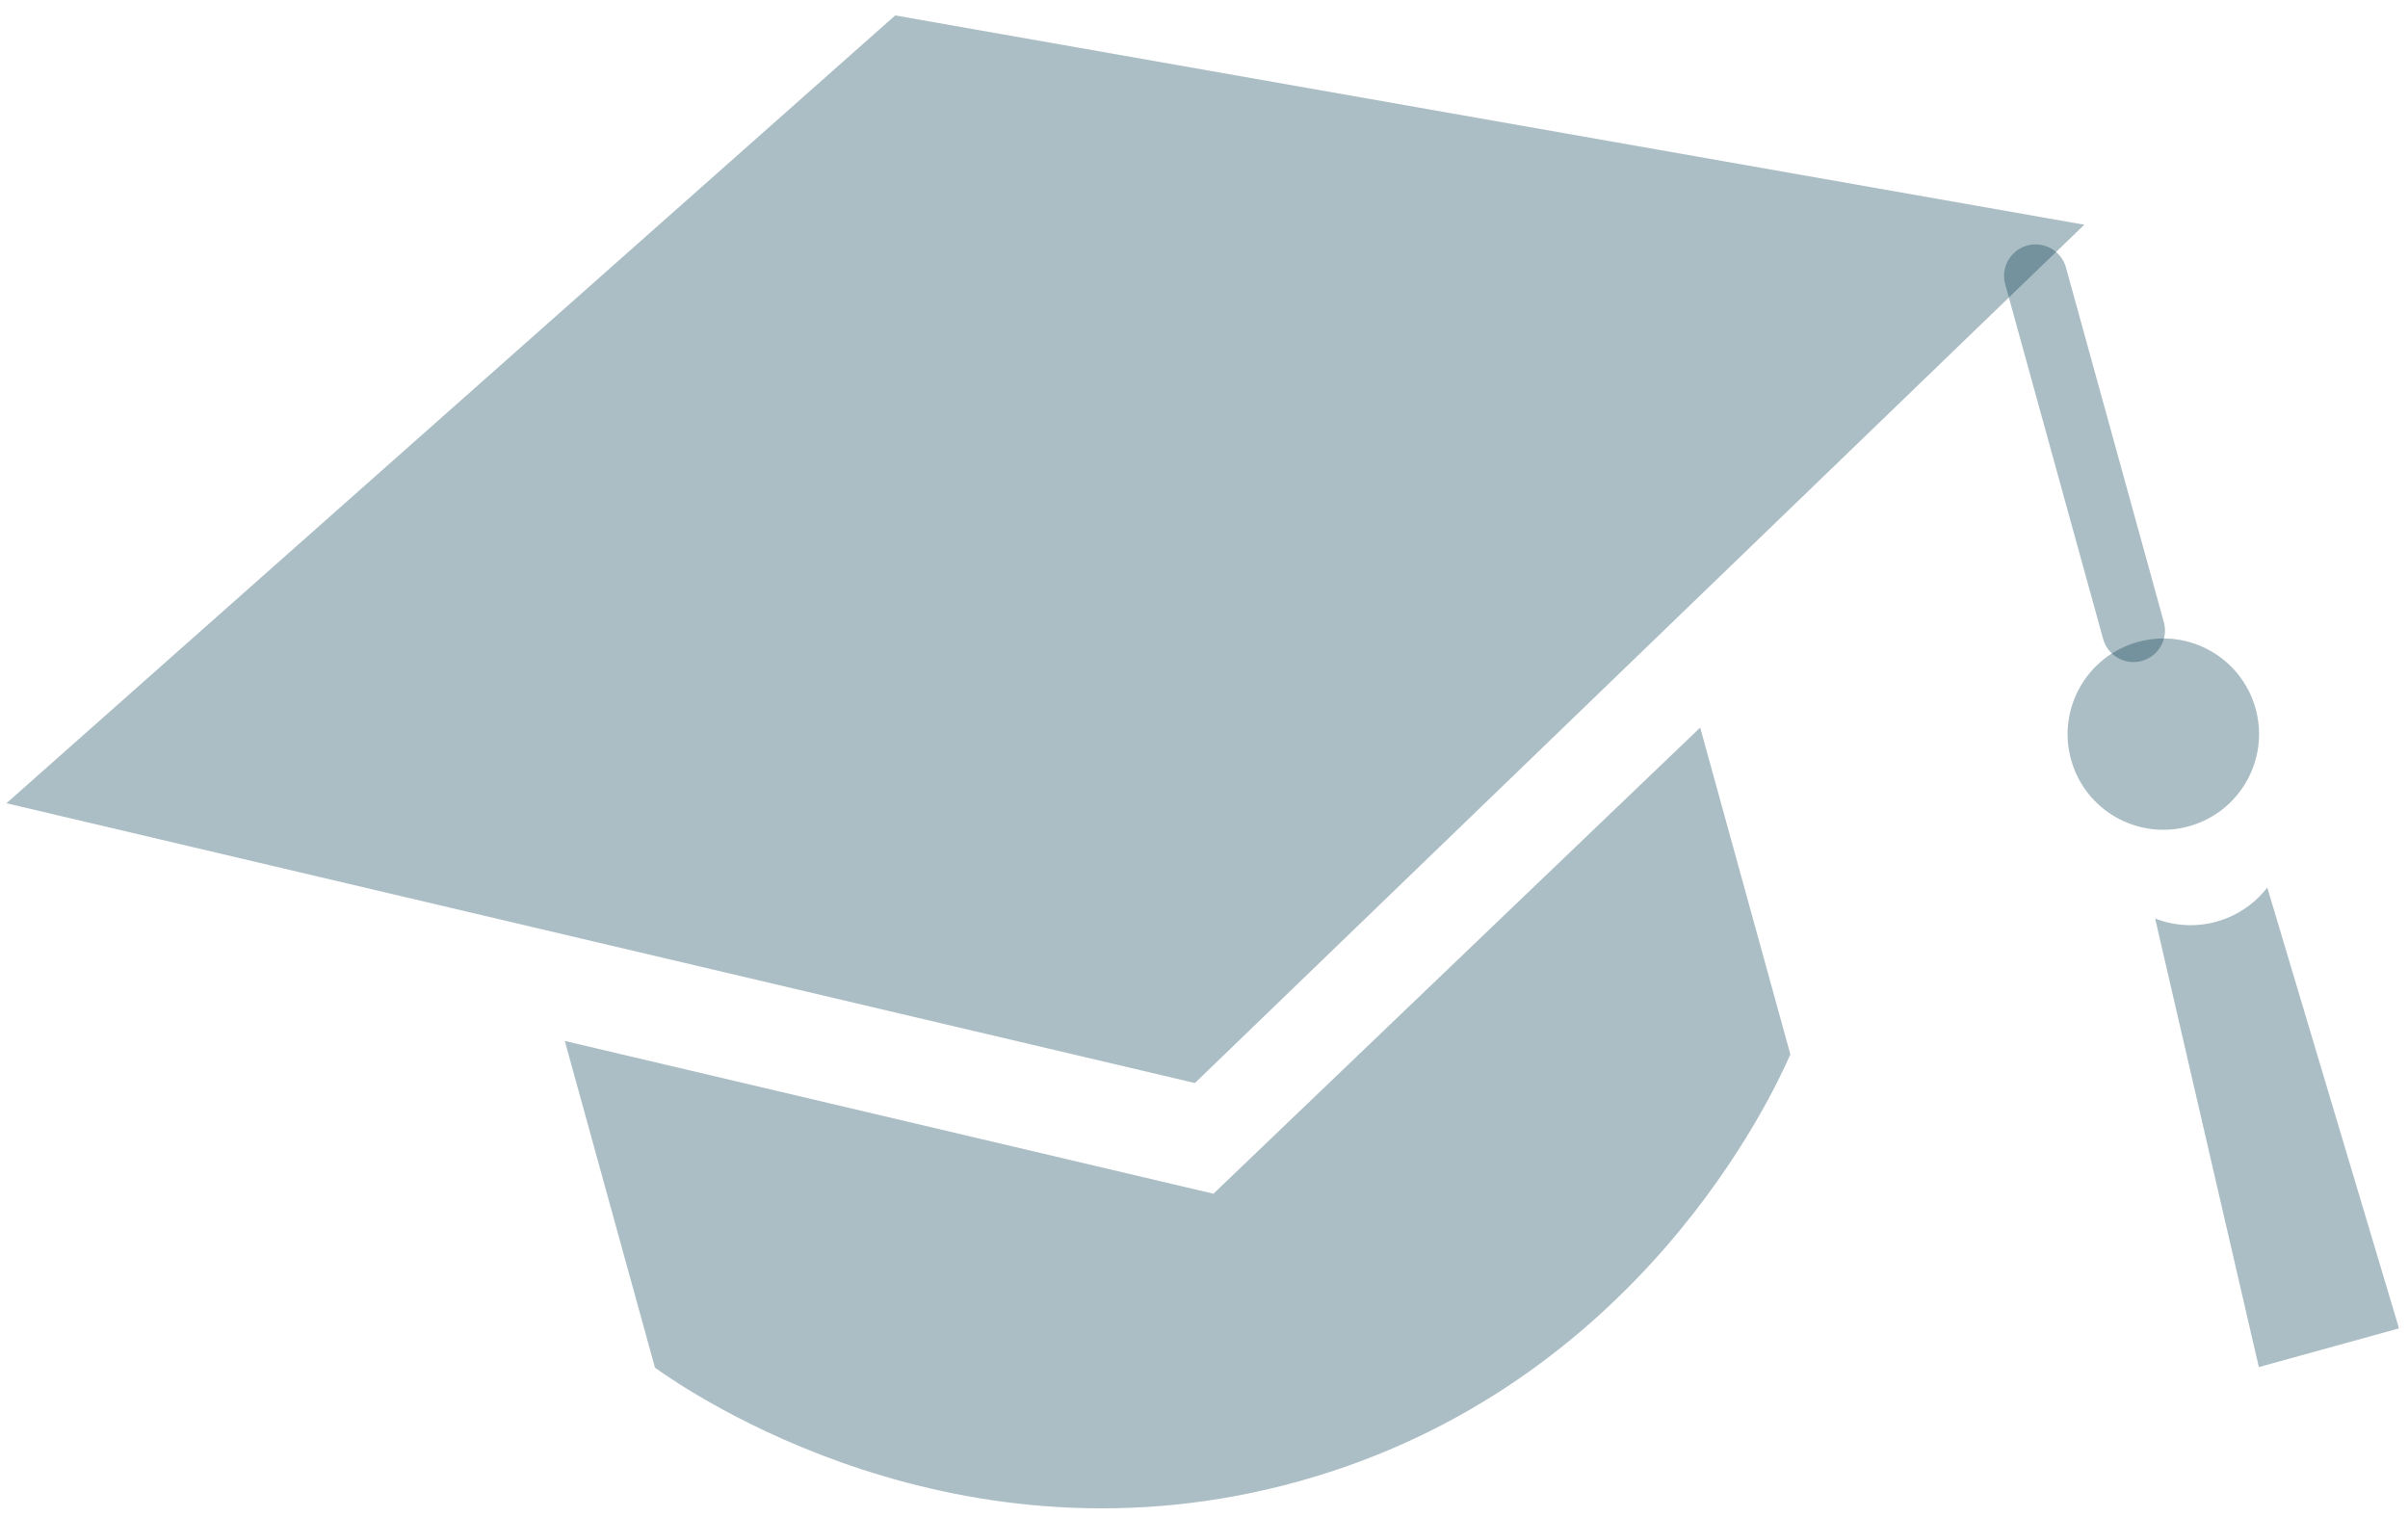 <svg width="127" height="80" viewBox="0 0 127 80" fill="none" xmlns="http://www.w3.org/2000/svg">
<path d="M0.339 42.365L47.213 0.813L109.929 11.852L63.02 57.122L0.339 42.365Z" fill="#053B50" fill-opacity="0.33"/>
<path d="M108.96 14.107C108.716 13.223 107.801 12.704 106.916 12.948C106.032 13.193 105.512 14.107 105.756 14.991L110.921 33.701C111.164 34.585 112.079 35.103 112.964 34.859C113.849 34.615 114.368 33.701 114.124 32.817L108.96 14.107Z" fill="#053B50" fill-opacity="0.33"/>
<path d="M115.438 43.582C118.126 42.84 119.704 40.062 118.963 37.376C118.221 34.691 115.442 33.115 112.754 33.857C110.066 34.599 108.488 37.377 109.229 40.063C109.97 42.748 112.75 44.324 115.438 43.582Z" fill="#053B50" fill-opacity="0.33"/>
<path d="M113.663 48.443C114.693 48.847 115.826 48.906 116.892 48.612C117.959 48.317 118.901 47.685 119.578 46.811C121.894 54.563 124.21 62.313 126.526 70.062L119.133 72.103C117.31 64.216 115.487 56.33 113.663 48.443Z" fill="#053B50" fill-opacity="0.33"/>
<path d="M29.788 54.902L63.997 62.959L89.669 38.374L94.425 55.608C93.535 57.647 86.461 73.112 68.549 78.116C50.49 83.162 36.328 73.41 34.544 72.135L29.788 54.902Z" fill="#053B50" fill-opacity="0.33"/>
</svg>
